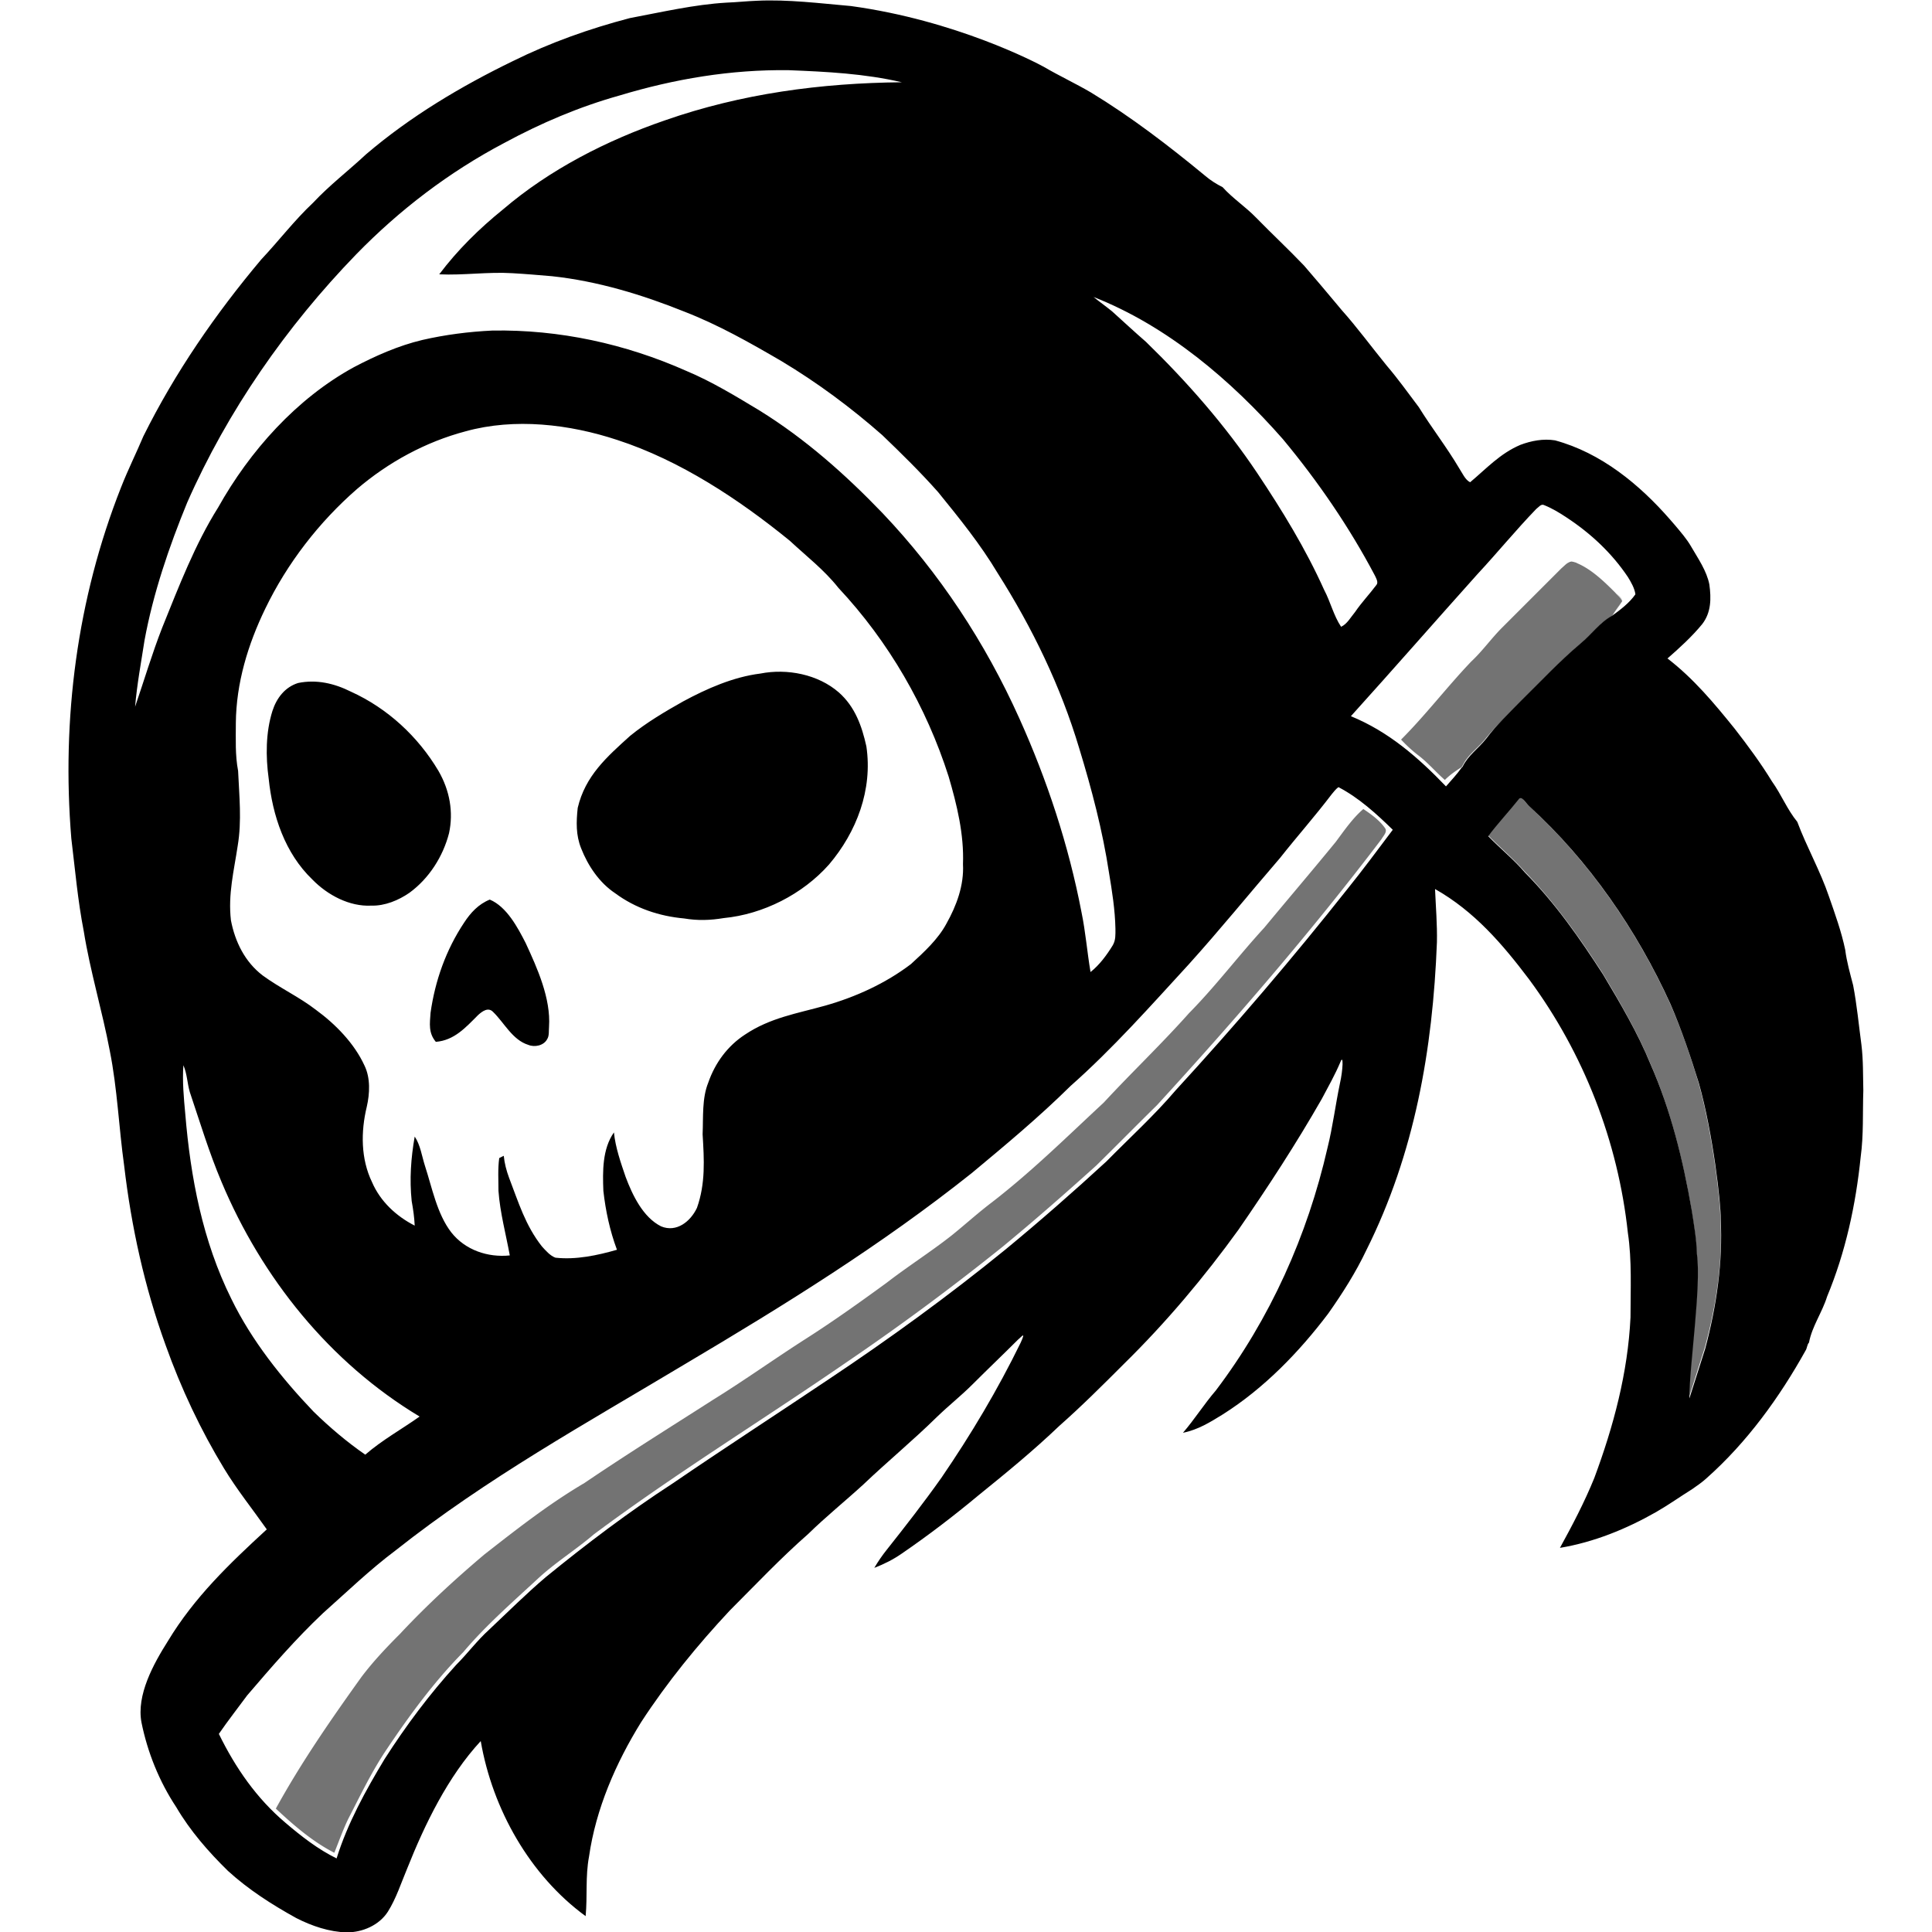 <svg xmlns="http://www.w3.org/2000/svg" xml:space="preserve" viewBox="0 0 512 512"><path d="M191.8 243.3c-3.6.6-6.9.7-10.5.1-6.6-.6-12.9-2.7-18.3-6.7-4.2-2.8-7.2-7.3-9-11.9-1.4-3.5-1.3-7-.9-10.7 2-8.5 7.7-13.5 13.9-19.1 4.3-3.5 9.2-6.4 14-9.1 6.3-3.4 13.3-6.5 20.5-7.4 7.1-1.4 15.3.2 20.8 5 4.3 3.8 6.1 8.9 7.3 14.3 1.7 11.5-2.6 22.7-9.9 31.3-7 7.9-17.5 13.2-27.9 14.2m-75.6-39c-5.4-9.1-13.5-16.6-23.2-21-4.4-2.2-9.1-3.3-14-2.3-3.5 1.1-5.7 4-6.8 7.4-1.8 5.7-1.8 12.1-1 17.9 1 9.8 4.3 19.8 11.6 26.8 4 4.1 9.8 7.2 15.6 6.9 3.6.1 7.2-1.4 10.1-3.4 5.2-3.8 8.9-9.6 10.5-15.8 1.2-5.6.2-11.3-2.8-16.5m13.6 34.1c-3 1.2-5.1 3.5-6.8 6.1-4.8 7.2-7.7 15.4-8.9 23.9-.2 2.9-.6 5.3 1.4 7.7 4.9-.4 7.9-3.8 11.2-7.1 1.1-1 2.7-2.2 4-.8 2.9 2.8 5.1 7.4 9.3 8.7 1.7.7 4.1.2 5-1.5.6-.9.4-2.3.5-3.3.5-7.5-3.1-15.5-6.2-22.2-2.1-4.1-5-9.6-9.5-11.5m298.3-81.5c.6.7 1.5 1.4 1.9 2.3-.9 1.3-1.9 2.6-2.7 4 .8-1.4 1.8-2.6 2.7-4-.4-.8-1.3-1.6-1.9-2.3M493.8 289c-.2 5.9.1 11.7-.7 17.6-1.3 12.7-4 25.2-8.9 37-1.3 4.2-4 7.9-4.8 12.2-.5.5-.5 1.5-.9 2.1-6.9 12.4-15.5 24.3-26.2 33.8-1.2 1.1-2.5 2-3.8 2.9-3.2 2-6.3 4.2-9.6 6.1-7.9 4.5-16.5 8-25.5 9.5 3.3-6 6.5-12.1 9.1-18.5 5.1-13.7 8.9-27.9 9.6-42.6 0-7.4.4-15.1-.7-22.4-2.6-24.2-11.7-47.6-26.2-67.2-7.1-9.4-14.5-18-24.9-23.9.2 4.7.6 9.4.5 14.1-1.1 28.4-5.9 56-18.7 81.6-2.8 5.9-6.3 11.4-10.1 16.8-7.7 10.2-17 19.8-27.9 26.7-3.4 2.1-6.6 4.1-10.6 4.9 3.1-3.6 5.6-7.6 8.7-11.2 14.4-19 24.3-41.1 29.6-64.3 1.4-5.6 2.1-11.4 3.3-17.1.8-3.5 1-8 .1-5.6-1.4 3.3-3.2 6.5-4.9 9.7-6.8 11.9-14.3 23.4-22.1 34.7-9.1 12.6-19.2 24.6-30.3 35.5-5.6 5.6-11.2 11.2-17.2 16.5-6.8 6.5-14 12.4-21.3 18.3-6.6 5.5-13.4 10.7-20.4 15.5-2.3 1.6-4.7 2.8-7.3 3.8q1.5-2.55 3.3-4.8c5-6.3 9.9-12.6 14.5-19.1 7.8-11.4 14.9-23.3 21-35.8 1.5-3.3.1-1.4-.7-.8-4 4-8.1 7.9-12.1 11.9-3 3-6.3 5.6-9.4 8.6-6.3 6.2-13.1 11.8-19.5 17.9-4.8 4.4-9.9 8.5-14.6 13.1-7.3 6.4-13.9 13.4-20.8 20.3-8.6 9.2-16.6 19-23.5 29.6-6.7 10.8-12 23-13.8 35.6-1 5.3-.4 10.5-.9 15.8-14.8-10.8-24.7-28.4-27.8-46.4-8.7 9.4-14.8 22-19.5 33.8-1.6 3.8-2.9 7.9-5.1 11.4-2.3 3.6-6.7 5.5-10.9 5.5-4.6-.1-9.3-1.7-13.4-3.8-6.5-3.6-12.6-7.5-18.1-12.5-5.2-5.1-10-10.6-13.7-16.9-4.5-6.8-7.6-14.5-9.2-22.4-1.4-7.3 3.2-15.6 7-21.6 7-11.6 16.3-20.5 26.2-29.6-3.8-5.4-7.9-10.5-11.3-16.1C53.2 379 48 368 43.9 356.5c-5.6-15.4-9.1-31.4-11-47.6-1.4-10-1.8-20.4-3.8-30.4-2-10.6-5.2-21.1-6.9-31.7-1.6-8.2-2.3-16.4-3.3-24.6-2.6-31.6 1.5-63.5 13.2-93.1 1.8-4.6 4-9 5.9-13.5 8.4-16.9 19.1-32.4 31.2-46.8 4.7-5 8.8-10.4 13.8-15.1 4.3-4.6 9.4-8.5 14-12.8 11.7-10 25.1-18 38.9-24.7 9.9-4.9 20.3-8.6 31-11.4 8.5-1.6 17.1-3.6 25.6-4.1 2.7-.1 5.4-.4 8.1-.5 8.2-.4 16.8.7 24.9 1.4 27.8 3.8 49.1 15 51.1 16.1 4.1 2.4 8.4 4.4 12.5 6.8 10.7 6.5 20.6 14.1 30.3 22.1 1.4 1.2 3 2.2 4.6 3 2.7 3 6.1 5.2 8.9 8.1 4.2 4.3 8.6 8.4 12.7 12.7 3 3.5 6 7 8.9 10.5.3.4.7.8 1 1.2 4.2 4.7 8 9.9 12 14.8 3 3.5 5.7 7.3 8.5 11 3.4 5.5 7.4 10.6 10.7 16.2.8 1.2 1.6 3.1 2.9 3.7 4.3-3.6 7.9-7.6 13.3-9.9 2.9-1.1 6.1-1.7 9.2-1.2 12.2 3.3 22.4 11.7 30.5 21 .4.5.9 1 1.3 1.5 1.5 1.8 3.1 3.6 4.3 5.7 1.8 3.1 4.1 6.4 4.8 10 .5 3.7.5 7.4-1.9 10.5-2.7 3.3-6 6.3-9.2 9.1 6.9 5.3 12.4 11.9 17.8 18.6 3.5 4.5 6.9 9.1 9.9 14 2.5 3.5 4 7.4 6.7 10.7 2.5 6.7 6.1 13 8.4 19.8 1.6 4.6 3.3 9.3 4.3 14.1.4 3.2 1.3 6.3 2.1 9.4 1 5.2 1.5 10.6 2.2 15.8.5 4.1.4 8.1.5 12.1m-204-210.3c1.6 1.3 3.3 2.5 4.9 3.8 3 2.7 6 5.5 9 8.1 10.9 10.6 21 22.1 29.5 34.8 6.6 9.9 12.8 20 17.7 30.9 1.7 3.2 2.5 6.8 4.5 9.8 1.6-.7 2.6-2.6 3.7-3.9 1.7-2.5 3.8-4.7 5.6-7.1.7-.7 0-1.8-.3-2.5-6.8-12.9-15.1-25-24.4-36.2-13.7-15.6-30.6-30-50.2-37.7m-232 55.8c8.4-15 20.8-28.9 36-37.2 5.7-3 11.8-5.7 18.1-7.2 6.1-1.4 12.3-2.2 18.6-2.5 17.7-.3 35.2 3.5 51.4 10.7 6.7 2.8 13.1 6.7 19.4 10.5 12.1 7.5 22.7 16.9 32.6 27.2 15.1 15.9 27.2 34.3 36.2 54.3 7.4 16.4 13.1 33.7 16.5 51.4 1.1 5.3 1.5 10.6 2.4 15.9 2.4-1.9 4.3-4.5 5.9-7.1.8-1.4.7-2.8.7-4.4-.1-5-.9-10-1.7-14.8-1.7-11.2-4.6-22.2-7.9-33-4.9-16.4-12.4-31.9-21.6-46.4-4.6-7.7-10.2-14.6-15.8-21.5-4.7-5.3-9.7-10.2-14.8-15.1-8.3-7.3-17.2-13.9-26.7-19.6-8.4-4.9-16.7-9.6-25.7-13.1-11.2-4.5-23-8.1-35.1-9.4-3.5-.3-7-.6-10.5-.8-6.5-.4-12.9.6-19.4.3 4.9-6.5 10.6-12.1 16.9-17.2 12.4-10.6 27.5-18.3 42.9-23.6 20.3-7.1 41.4-9.9 62.8-10.1-9.9-2.3-19.9-2.8-30-3.2-15.3-.2-30.2 2.3-44.8 6.7-10.7 3-20.8 7.3-30.6 12.6-14.6 7.7-27.7 17.7-39.2 29.5-18.5 19.1-34.1 41.5-44.8 65.8-4.8 11.7-9 24-11.3 36.5-.9 5.8-2 11.7-2.5 17.6 2.4-7 4.5-14.1 7.2-21 4.4-10.9 8.7-22.1 14.8-31.8m128.4 166.1c.2-4.6-.2-9.5 1.5-13.7 1.8-5.2 5.1-9.7 9.7-12.7 6.7-4.5 13.8-5.6 21.3-7.7 8.1-2.3 16-5.9 22.7-11 3.5-3.2 7.2-6.6 9.4-10.7 2.7-4.8 4.7-10.2 4.4-15.8.3-7.9-1.6-15.7-3.8-23.2-5.9-18.5-15.9-35.8-29.2-50-3.8-4.8-8.5-8.4-12.9-12.5-13.5-11-29.1-21.3-45.7-26.7-12.7-4.2-27.2-5.9-40.2-2.3-10.6 2.8-20.5 8.2-28.8 15.3-10.1 8.8-18.5 19.7-24.3 31.7-4.6 9.5-7.7 19.7-7.8 30.3 0 4.3-.2 8.5.6 12.7.3 6.7 1 13.2-.1 19.8-1 6.7-2.6 12.9-1.8 19.8 1.1 5.7 3.7 11 8.4 14.6 4.5 3.3 9.7 5.7 14.1 9.1 5.2 3.8 10.2 8.9 12.9 14.8 1.6 3.3 1.4 7.4.6 10.9-1.6 6.6-1.6 13.8 1.4 20 2.2 5.1 6.4 9 11.3 11.5-.1-2.2-.4-4.3-.8-6.5-.6-5.8-.2-11.4.8-17.1 1.5 2.2 1.9 5.2 2.7 7.7 1.9 5.8 3.2 12.8 7 17.7 3.7 4.7 9.7 6.7 15.5 6.1-1-5.5-2.6-11.4-3-17.1 0-2.9-.2-5.8.2-8.7l1.2-.6c.2 2 .7 3.9 1.4 5.8 2.5 6.5 4.3 12.6 8.7 18.2 1 1.1 2.2 2.5 3.6 3 5.4.6 11.1-.6 16.3-2.1-1.9-5.1-3-10.3-3.6-15.6-.2-5.1-.3-11.1 2.8-15.5.4 4 1.8 8 3.1 11.8 1.8 4.8 4.6 10.7 9.4 13.1 4.1 1.7 7.8-1.3 9.5-4.9 2.3-6.5 1.9-12.8 1.5-19.5M83.1 374.1c4.2 4.1 8.9 8.1 13.7 11.4 4.5-3.9 9.6-6.7 14.4-10.1-23.8-14.3-41.8-36.7-52.5-62.2-3.3-7.8-5.7-15.8-8.4-23.8-.7-2.4-.7-4.8-1.7-7.1-.3 4.3.1 8.6.5 12.9 1.4 16.9 4.6 33.7 12.2 49 5.4 11.1 13.4 21.1 21.8 29.9m286-154.2c-4.3-4.2-9-8.5-14.4-11.3-.7.5-1.3 1.3-1.8 1.9-4.4 5.8-9.2 11.2-13.7 16.9-8.1 9.4-15.9 19-24.2 28.2-10.1 11-20.1 22.3-31.3 32.2-8.3 8.2-17.3 15.7-26.2 23.1-24 19.1-49.5 34.9-75.8 50.5-26.5 15.9-52.5 30.2-76.9 49.5-6.8 5.1-12.9 11-19.2 16.6-7.2 6.8-13.6 14.2-20.1 21.8-2.5 3.4-5.1 6.7-7.5 10.2 4.4 9 10 17.1 17.7 23.6 4.1 3.5 8.6 7 13.5 9.4 2.9-9.3 7.7-18 12.7-26.3 5.7-8.9 11.9-17.2 19-25 3-3 5.5-6.4 8.7-9.3 5-4.7 9.9-9.6 15.1-14 10.8-8.8 21.9-17.2 33.6-24.8 13.6-9.3 27.5-18.3 41.2-27.5 16.2-10.8 31.9-22.2 47-34.5 9.1-7.5 18-15.3 26.7-23.3 6.2-6.3 12.7-12.2 18.4-18.9 15.7-17.1 31-35 45.4-53.2 4.2-5.2 8.1-10.5 12.1-15.8m33.8-34c5.3-5.2 10.3-10.6 16-15.4 2.8-2.3 5.1-5.6 8.3-7.3 2.2-1.6 4.6-3.4 6.2-5.7-.2-1.6-1.2-3.3-2-4.6-4.3-6.4-9.9-11.6-16.3-15.8-1.8-1.2-3.8-2.4-5.8-3.2-.9-.5-1.5.5-2.2 1-5.4 5.6-10.3 11.6-15.6 17.3-11.2 12.5-22.3 25.2-33.5 37.6 10 4.1 17.8 10.9 25.2 18.6 1.4-1.6 2.9-3.2 4.1-4.9-1.6 1-3 2-4.3 3.3 1.3-1.3 2.7-2.3 4.3-3.3l.3-.3c1.5-3.1 4.1-4.7 6.3-7.5 2.7-3.6 5.9-6.6 9-9.8M456 323c.1-3.8-2-22.6-5.8-36-2.2-7.1-4.6-14.2-7.5-20.9-8.9-19.6-21.6-38-37.5-52.5-.9-.8-2-3-2.8-1.7-2.2 2.8-5.9 6.8-8 9.7 3.1 3.2 6.9 6.3 9.7 9.6 8.1 8.2 14.5 17.4 20.7 27 4.6 7.7 9.2 15.5 12.6 23.8 5.4 12.3 8.6 25.3 10.9 38.6.6 3.8 1.3 7.8 1.4 11.7 1.2 8.7-2 29.5-2 38.3l4.2-13.2c3-11.3 4.7-22.9 4.1-34.4m-38.7-174 .6.3q-.15-.15-.6-.3c-.6-.2-1.1-.1-1.5 0q.6-.3 1.5 0"/><path d="M361.3 214.4c2.1 1.4 4.3 3 5.7 5 .8 1-.4 2.1-.9 3-18.5 24.4-38.8 47.9-59.5 70.5-5.4 5.3-10.7 10.7-16.1 16-8.1 7.3-16.3 14.5-24.8 21.5a644 644 0 0 1-41.2 30.5c-22.2 15.3-45.5 29.6-67.1 45.7-4.9 4.2-10.3 7.5-15 11.9-6.7 6.2-13.7 12.3-19.6 19.3-7.7 7.8-14.3 16.8-20.4 25.9-3.9 5.8-6.9 12.1-10.1 18.3-1.4 2.9-2.5 6-3.7 9-5.7-2.9-10.8-7.3-15.5-11.7 6.7-12.2 14.6-23.6 22.7-34.9 3.1-4.1 6.6-7.8 10.2-11.4 7-7.5 14.5-14.4 22.3-21 8.7-6.8 17.1-13.4 26.6-19 11.2-7.6 22.6-14.7 34-22 8.4-5.2 16.5-11 24.8-16.3 7.2-4.6 14.2-9.6 21.2-14.7 5.7-4.4 11.7-8.2 17.3-12.6 3.6-2.9 7-6 10.7-8.8 10.6-8.2 19.8-17.3 29.6-26.4 7.4-8 15.3-15.5 22.6-23.7 7.1-7.2 13.1-15.2 19.9-22.6 6.3-7.6 12.7-15.1 19-22.8 2.3-3.1 4.5-6.3 7.3-8.7m43.8-.9c15.9 14.6 28.6 32.9 37.5 52.5 3 6.8 5.4 13.9 7.5 20.9 3.8 13.5 5.9 32.2 5.8 36 .7 11.5-1.1 23.1-4.1 34.2l-4.2 13.2c0-8.8 3.2-29.6 2-38.3-.1-3.9-.8-7.8-1.4-11.7-2.3-13.3-5.5-26.2-10.9-38.6-3.5-8.4-8-16.1-12.6-23.8-6.2-9.6-12.7-18.8-20.7-27-2.9-3.3-6.7-6.5-9.7-9.6 2.2-2.9 5.8-6.9 8-9.7.8-1.1 1.9 1.1 2.8 1.9m12.2-64.5c4.1 1.5 7.7 5 10.7 8 .6.7 1.5 1.4 1.9 2.3-.9 1.3-1.9 2.6-2.7 4-3.2 1.7-5.5 5-8.3 7.3-5.7 4.8-10.7 10.2-16 15.4-3.1 3.2-6.3 6.2-9.1 9.6-2.2 2.8-4.8 4.3-6.3 7.5l-.3.3c-1.6 1-3 2-4.3 3.3-2.4-2.1-4.5-4.6-7-6.5-1.7-1.3-3.2-2.7-4.6-4.2 6.5-6.5 12.2-14 18.6-20.7 3-2.8 5.3-6.1 8.2-9l15.7-15.7c1.2-1 1.9-2.1 3.5-1.6" style="opacity:.55"/></svg>